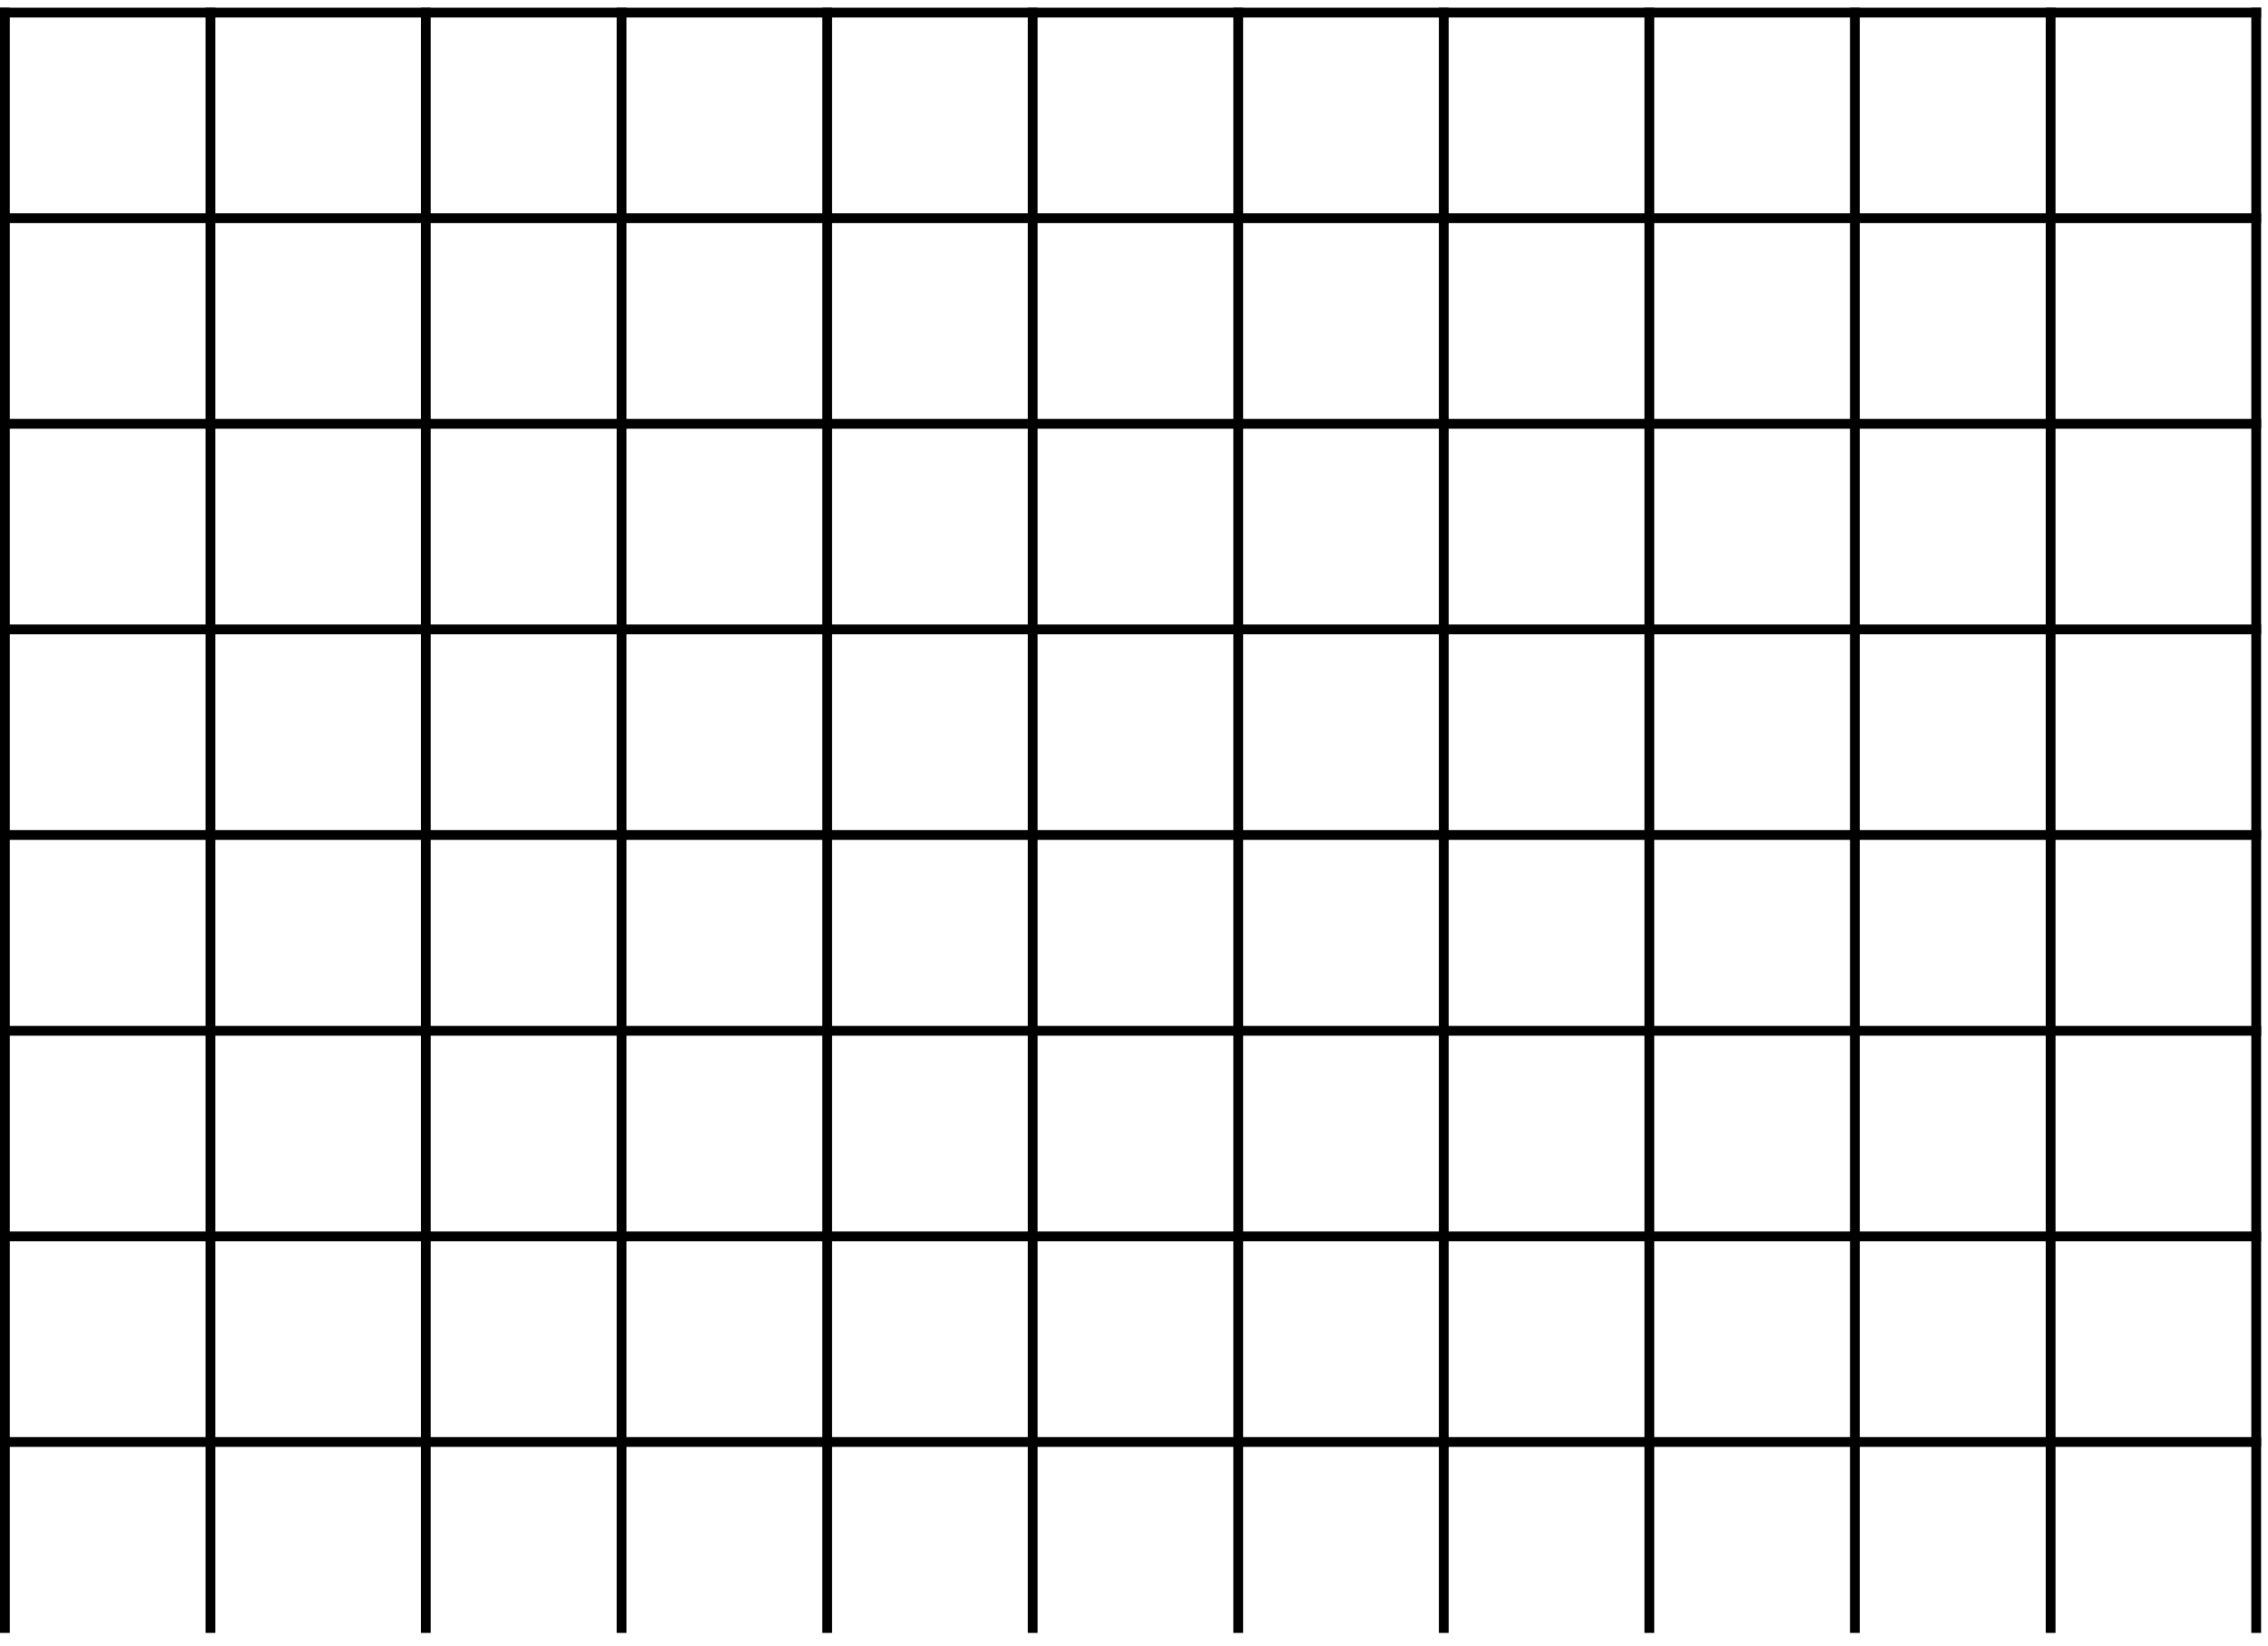 <svg width="164" height="119" viewBox="0 0 164 119" fill="none" xmlns="http://www.w3.org/2000/svg">
<line x1="15.217" y1="0.558" x2="15.217" y2="118.052" stroke="black" stroke-width="0.708"/>
<line x1="0.354" y1="0.558" x2="0.354" y2="118.052" stroke="black" stroke-width="0.708"/>
<line x1="30.789" y1="0.558" x2="30.789" y2="118.052" stroke="black" stroke-width="0.708"/>
<line x1="44.945" y1="0.558" x2="44.945" y2="118.052" stroke="black" stroke-width="0.708"/>
<line x1="59.809" y1="0.558" x2="59.809" y2="118.052" stroke="black" stroke-width="0.708"/>
<line x1="74.672" y1="0.558" x2="74.672" y2="118.052" stroke="black" stroke-width="0.708"/>
<line x1="89.535" y1="0.558" x2="89.535" y2="118.052" stroke="black" stroke-width="0.708"/>
<line x1="104.399" y1="0.558" x2="104.399" y2="118.052" stroke="black" stroke-width="0.708"/>
<line x1="119.263" y1="0.558" x2="119.263" y2="118.052" stroke="black" stroke-width="0.708"/>
<line x1="134.127" y1="0.558" x2="134.127" y2="118.052" stroke="black" stroke-width="0.708"/>
<line x1="148.282" y1="0.558" x2="148.282" y2="118.052" stroke="black" stroke-width="0.708"/>
<line x1="163.146" y1="0.558" x2="163.146" y2="118.052" stroke="black" stroke-width="0.708"/>
<line y1="0.912" x2="163.5" y2="0.912" stroke="black" stroke-width="0.708"/>
<line y1="15.776" x2="163.5" y2="15.776" stroke="black" stroke-width="0.708"/>
<line y1="30.64" x2="163.5" y2="30.64" stroke="black" stroke-width="0.708"/>
<line y1="45.503" x2="163.5" y2="45.503" stroke="black" stroke-width="0.708"/>
<line y1="60.367" x2="163.5" y2="60.367" stroke="black" stroke-width="0.708"/>
<line y1="74.523" x2="163.5" y2="74.523" stroke="black" stroke-width="0.708"/>
<line y1="89.386" x2="163.5" y2="89.386" stroke="black" stroke-width="0.708"/>
<line y1="104.25" x2="163.5" y2="104.25" stroke="black" stroke-width="0.708"/>
</svg>
